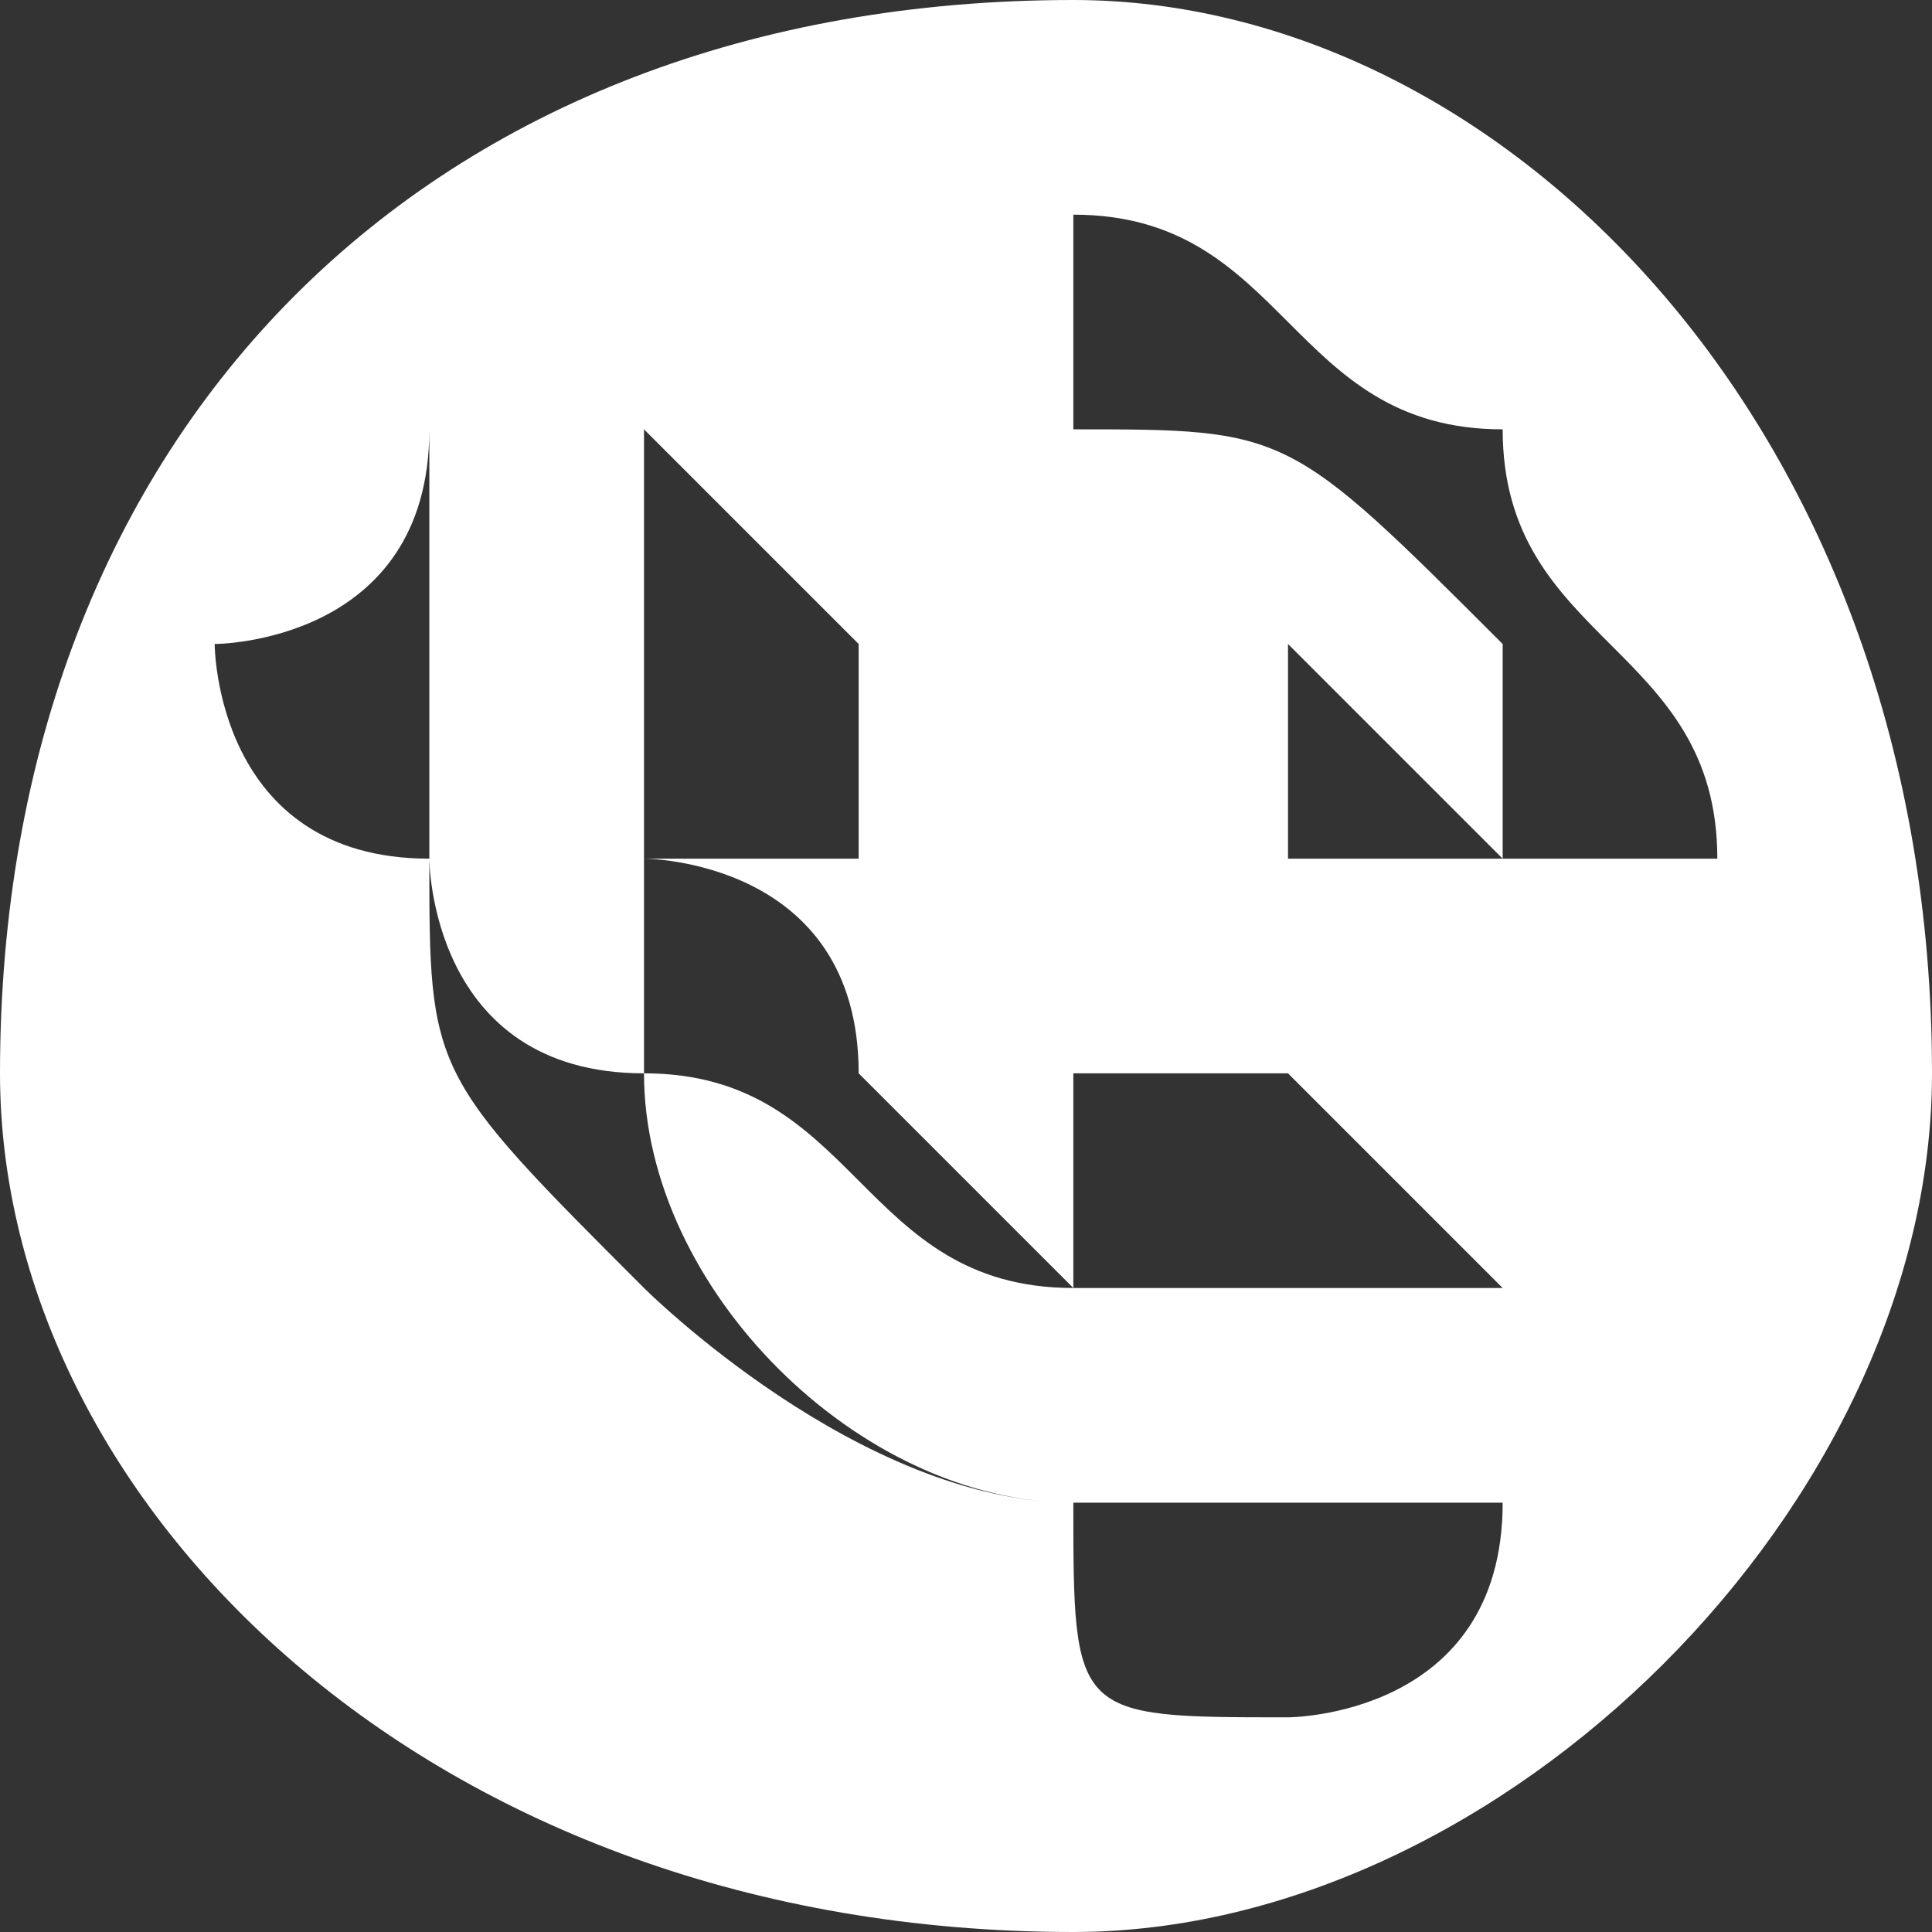 <?xml version="1.0" encoding="UTF-8"?>
<!DOCTYPE svg PUBLIC "-//W3C//DTD SVG 1.1//EN" "http://www.w3.org/Graphics/SVG/1.1/DTD/svg11.dtd">
<!-- Creator: CorelDRAW X7 -->
<svg xmlns="http://www.w3.org/2000/svg" xml:space="preserve" width="208px" height="208px" version="1.1" style="shape-rendering:geometricPrecision; text-rendering:geometricPrecision; image-rendering:optimizeQuality; fill-rule:evenodd; clip-rule:evenodd"
viewBox="0 0 9 9"
 xmlns:xlink="http://www.w3.org/1999/xlink">
 <rect x="0" y="0" width="9" height="9" fill="#333333" stroke="none"/>
 <defs>
  <style type="text/css">
   <![CDATA[
    .fil0 {fill:white;fill-rule:nonzero}
   ]]>
  </style>
 </defs>
 <g id="Слой_x0020_1">
  <path class="fil0" d="M5 0c2,0 4,2 4,5 0,2 -2,4 -4,4 -3,0 -5,-2 -5,-4 0,-3 2,-5 5,-5zm3 4c0,-1 -1,-1 -1,-2 -1,0 -1,-1 -2,-1 0,0 0,0 0,0 0,1 0,1 0,1 1,0 1,0 2,1 0,0 0,1 0,1 0,0 0,0 1,0 0,0 0,0 0,0 0,0 0,0 0,0zm-3 -1c0,0 0,0 1,0 0,1 0,1 0,1 0,0 0,0 0,0 0,0 0,0 0,0 1,0 1,0 1,0 0,0 -1,-1 -1,-1 0,0 -1,0 -1,0 0,-1 0,0 0,0 0,0 0,0 0,0zm1 2c0,0 0,0 0,0 0,0 0,0 -1,0l0 1c0,0 0,0 0,0 0,0 0,0 0,0 -1,-1 -1,-1 -1,-1 0,-1 -1,-1 -1,-1 0,0 1,0 1,0 0,0 0,0 0,0 0,-1 0,-1 0,-1l-1 -1c0,0 0,0 0,0 0,0 0,0 0,0 0,0 0,0 0,0 -1,0 -1,0 -1,0l0 0 0 0c0,1 -1,1 -1,1 0,0 0,1 1,1 0,1 0,1 1,2 0,0 1,1 2,1 0,1 0,1 1,1 0,0 0,0 0,0 0,0 1,0 1,-1 0,0 0,0 0,0 0,0 0,0 0,0 0,0 0,0 0,0 0,0 0,0 0,-1 0,0 0,0 0,0l-1 -1zm1 2c0,0 0,0 0,0 0,0 0,0 0,0 0,0 0,0 -1,0 0,0 0,0 0,0 0,0 0,0 0,0 0,0 -1,0 -1,0 -1,0 -2,-1 -2,-2 -1,0 -1,-1 -1,-1 0,0 0,-1 0,-1 0,0 0,0 0,0l0 -1c0,0 1,0 1,0 0,0 0,0 0,0l0 0c0,0 0,0 0,0 0,0 0,0 0,1l1 0c0,0 0,0 0,0 -1,0 -1,0 -1,0 0,1 0,1 0,1 0,0 0,0 0,0 0,0 0,0 0,0l0 0c0,0 0,1 0,1l0 0c1,0 1,1 2,1 0,0 0,0 0,0 0,0 0,0 0,0 0,0 0,0 0,0 0,0 0,0 0,0 0,0 0,0 0,0l1 0c0,0 0,-1 0,-1 0,0 0,0 0,1l1 0c0,0 0,1 0,1z"/>
 </g>
</svg>
